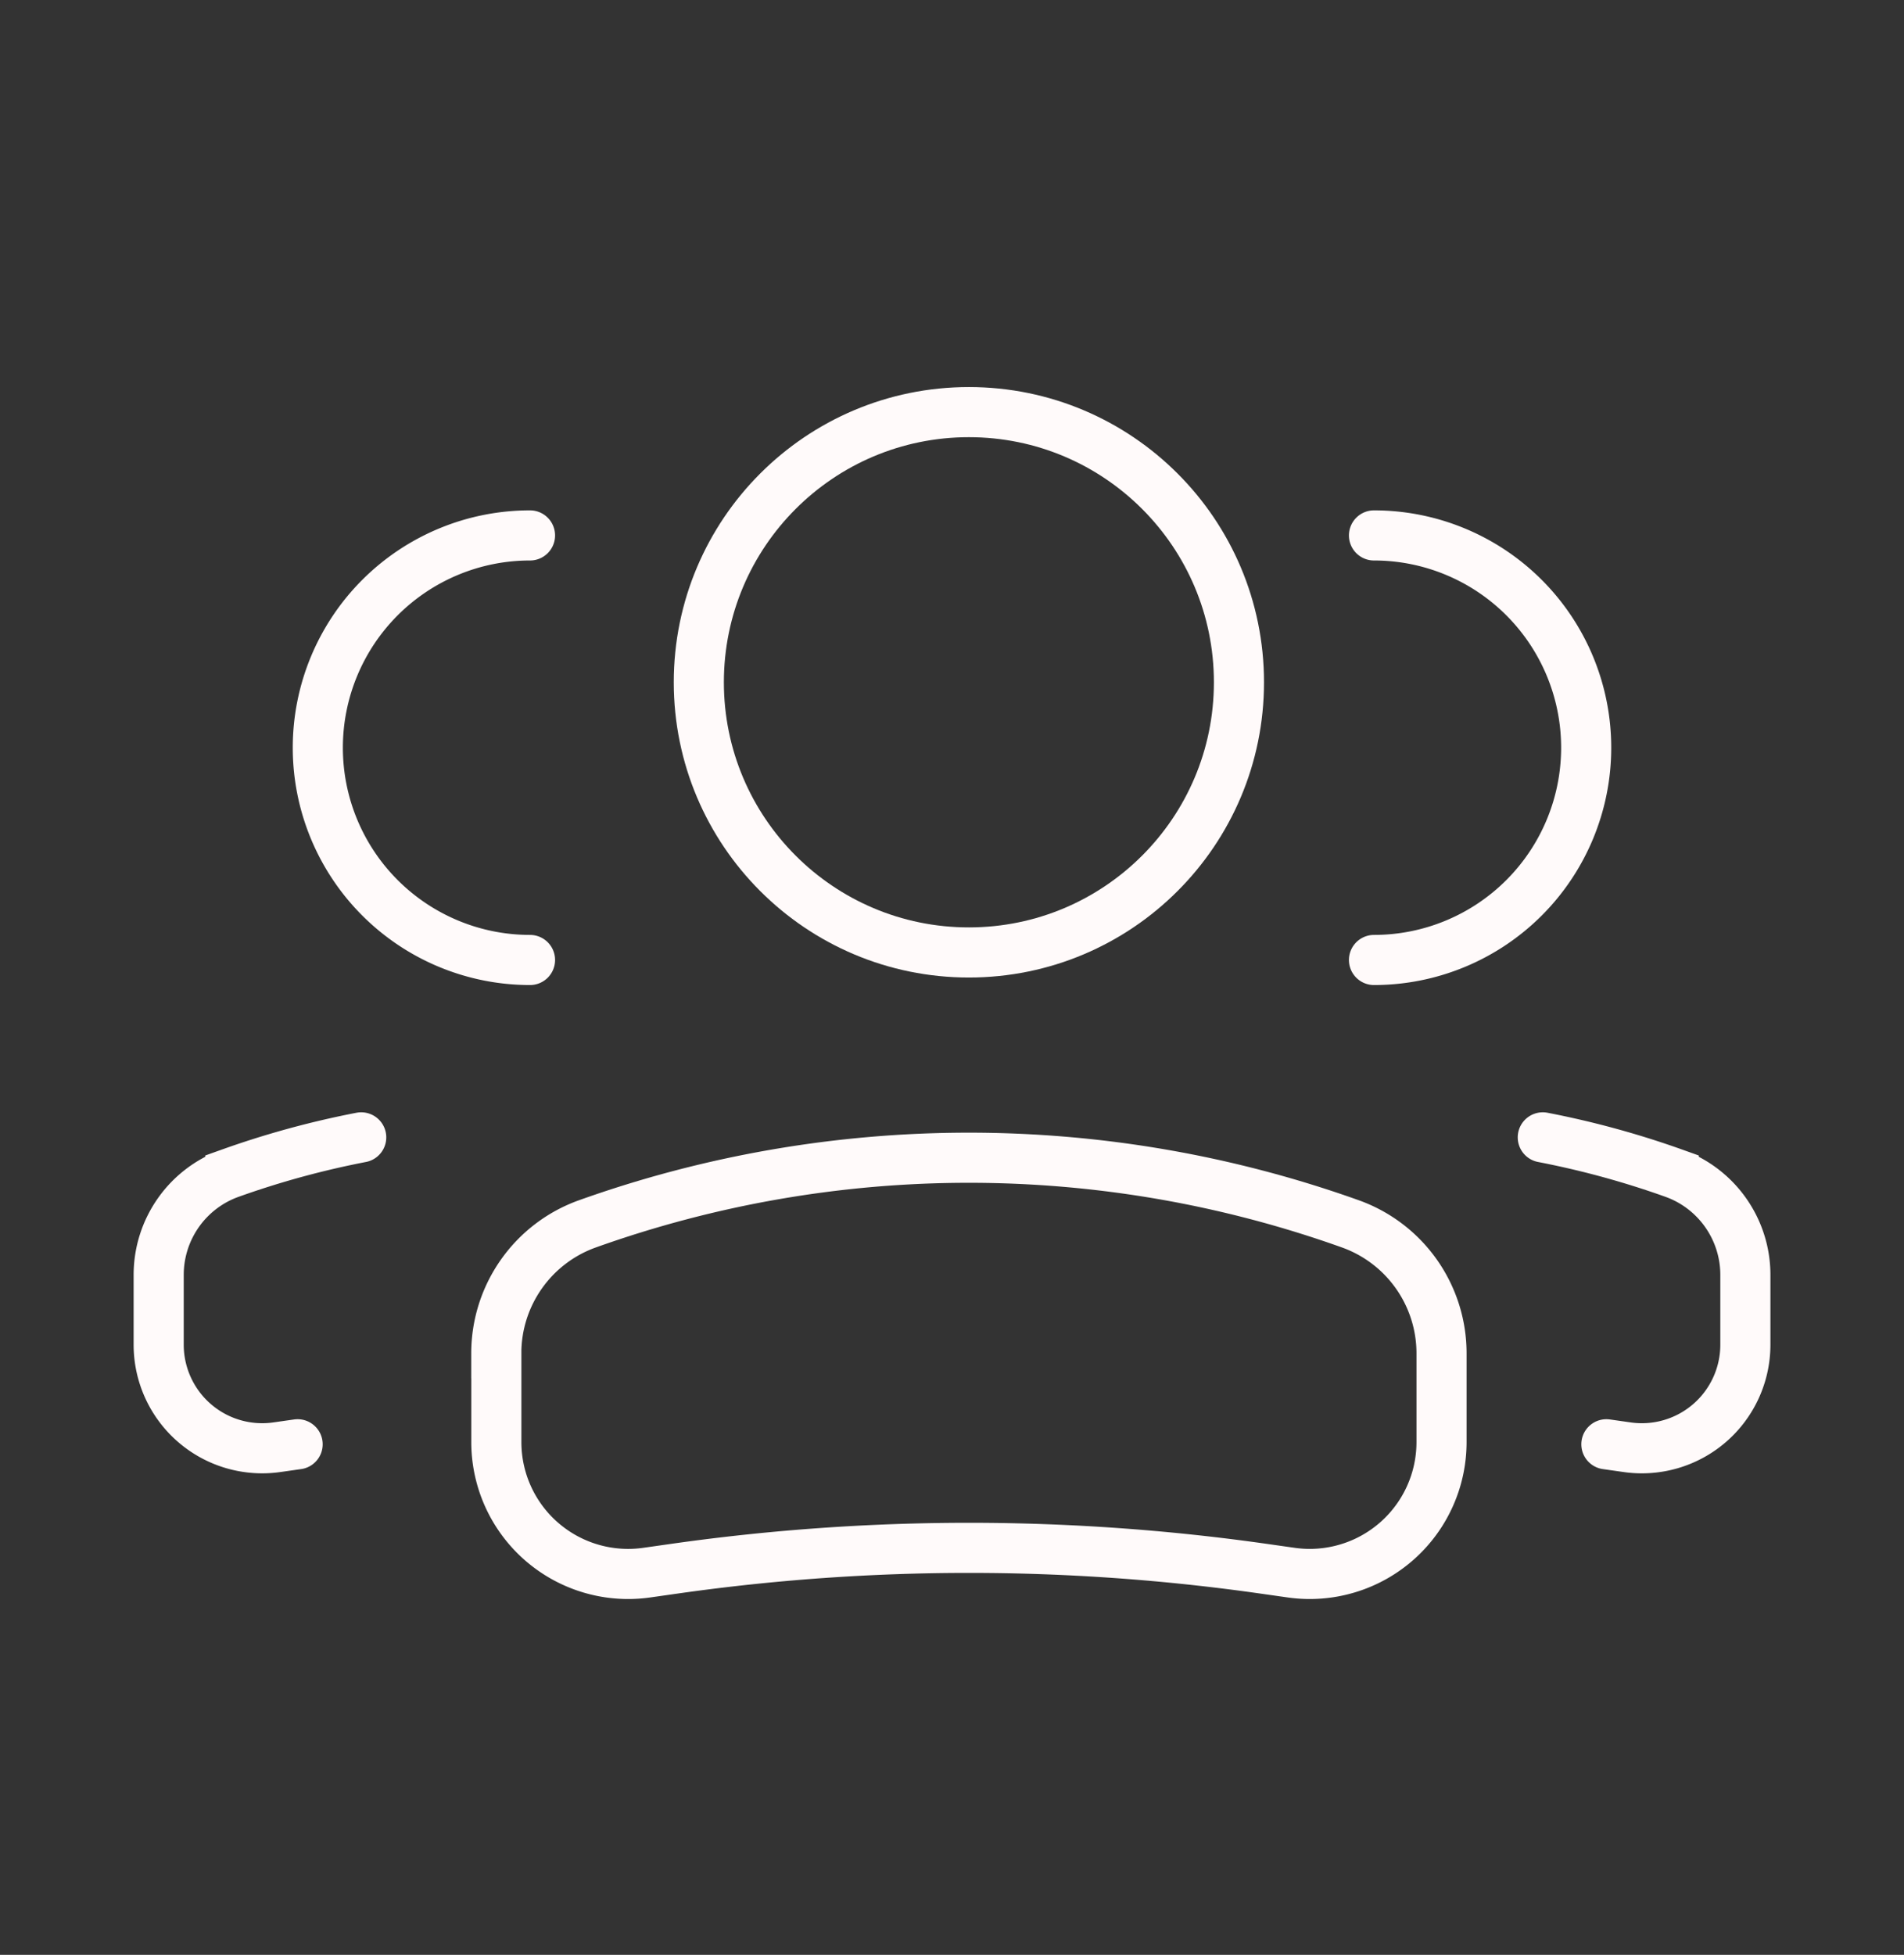 <svg xmlns="http://www.w3.org/2000/svg" width="38" height="39" fill="none"><rect width="100%" height="100%" fill="#333333" stroke="none"/><circle cx="5.39" cy="5.39" r="5.39" stroke="snow" transform="matrix(-1 0 0 1 24.727 8.222)"/><path stroke="snow" d="M9.905 27c0-1.16.728-2.194 1.82-2.584a22.63 22.63 0 0 1 15.224 0A2.743 2.743 0 0 1 28.77 27v1.772a2.63 2.63 0 0 1-3 2.603l-.528-.075a41.741 41.741 0 0 0-11.807 0l-.528.075a2.63 2.63 0 0 1-3.001-2.603V27Z"/><path stroke="snow" stroke-linecap="round" d="M27.422 19.152a4.235 4.235 0 0 0 0-8.47M32.06 28.814l.415.059a2.066 2.066 0 0 0 2.359-2.045v-1.393c0-.911-.573-1.724-1.43-2.03a17.784 17.784 0 0 0-2.613-.714M10.578 19.152a4.235 4.235 0 1 1 0-8.47M5.94 28.814l-.415.059a2.066 2.066 0 0 1-2.358-2.045v-1.393c0-.911.572-1.724 1.43-2.03a17.785 17.785 0 0 1 2.612-.714"/></svg>